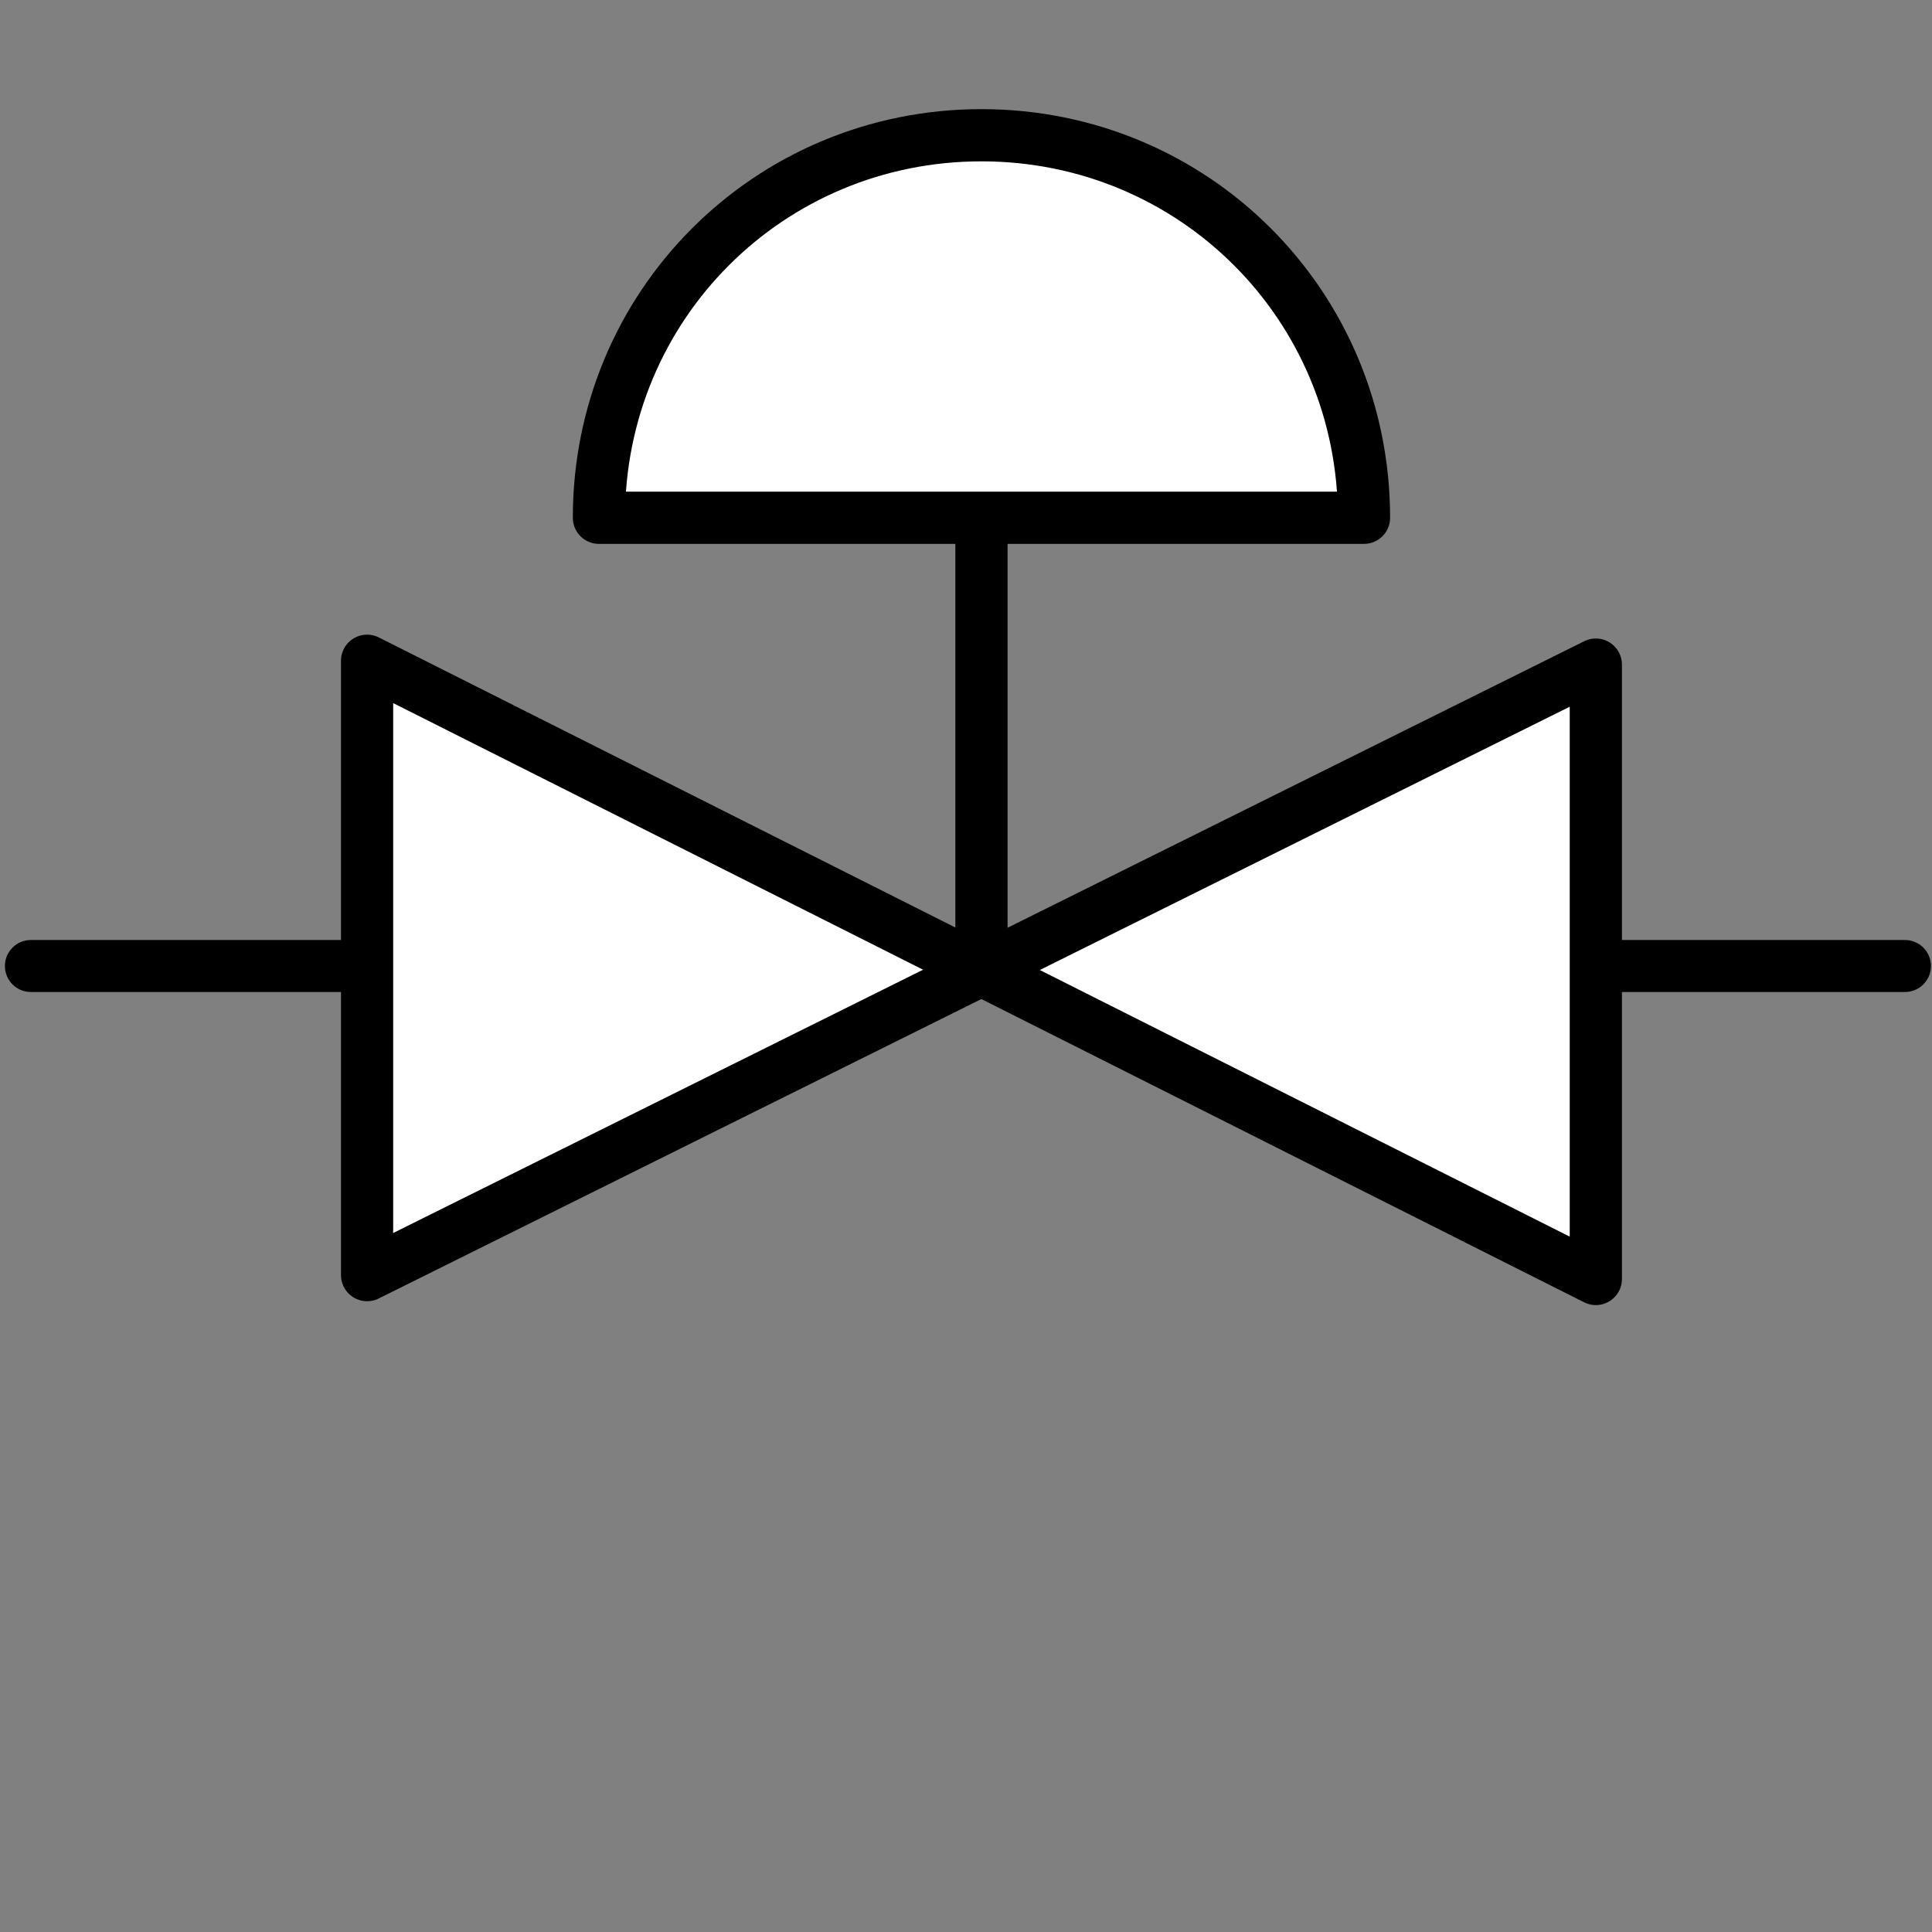 <?xml version="1.0" encoding="utf-8"?>
<!-- Generator: Adobe Illustrator 22.1.0, SVG Export Plug-In . SVG Version: 6.00 Build 0)  -->
<svg version="1.1"
	 id="svg2" xmlns:cc="http://creativecommons.org/ns#" xmlns:dc="http://purl.org/dc/elements/1.1/" xmlns:rdf="http://www.w3.org/1999/02/22-rdf-syntax-ns#" xmlns:svg="http://www.w3.org/2000/svg"
	 xmlns="http://www.w3.org/2000/svg" xmlns:xlink="http://www.w3.org/1999/xlink" x="0px" y="0px" viewBox="0 0 50 50"
	 style="enable-background:new 0 0 50 50;" xml:space="preserve">
<rect x="0" y="0" width="50" height="50" fill="#808080" stroke="none"/>
<style type="text/css">
	.st0{fill:#FFFFFF;stroke:#000000;stroke-width:1.351;stroke-linecap:round;stroke-linejoin:round;stroke-miterlimit:3;}
	.st1{fill:none;stroke:#000000;stroke-width:1.351;stroke-linecap:round;stroke-linejoin:round;stroke-miterlimit:3;}
	.st2{fill:none;stroke:#000000;stroke-width:1.346;stroke-linecap:round;stroke-linejoin:round;stroke-miterlimit:3;}
	.st3{fill:none;}
</style>
<path id="path9" class="st0" d="M25.4,13.4h9.9c0-5.5-4.4-9.9-9.9-9.9s-9.9,4.4-9.9,9.9H25.4"/>
<path id="path11" class="st1" d="M25.4,13.7v11"/>
<path id="path15" class="st2" d="M0.8,25h8.5"/>
<path id="path17" class="st2" d="M40.9,25h8.4"/>
<g id="Layer_2">
	<polygon class="st0" points="9.5,17.1 9.5,33 25.4,25.1 	"/>
	<polygon class="st0" points="41.3,33.1 41.3,17.2 25.4,25.1 	"/>
</g>
<g id="Layer_3">
	<rect class="st3" width="50" height="50"/>
</g>
</svg>
